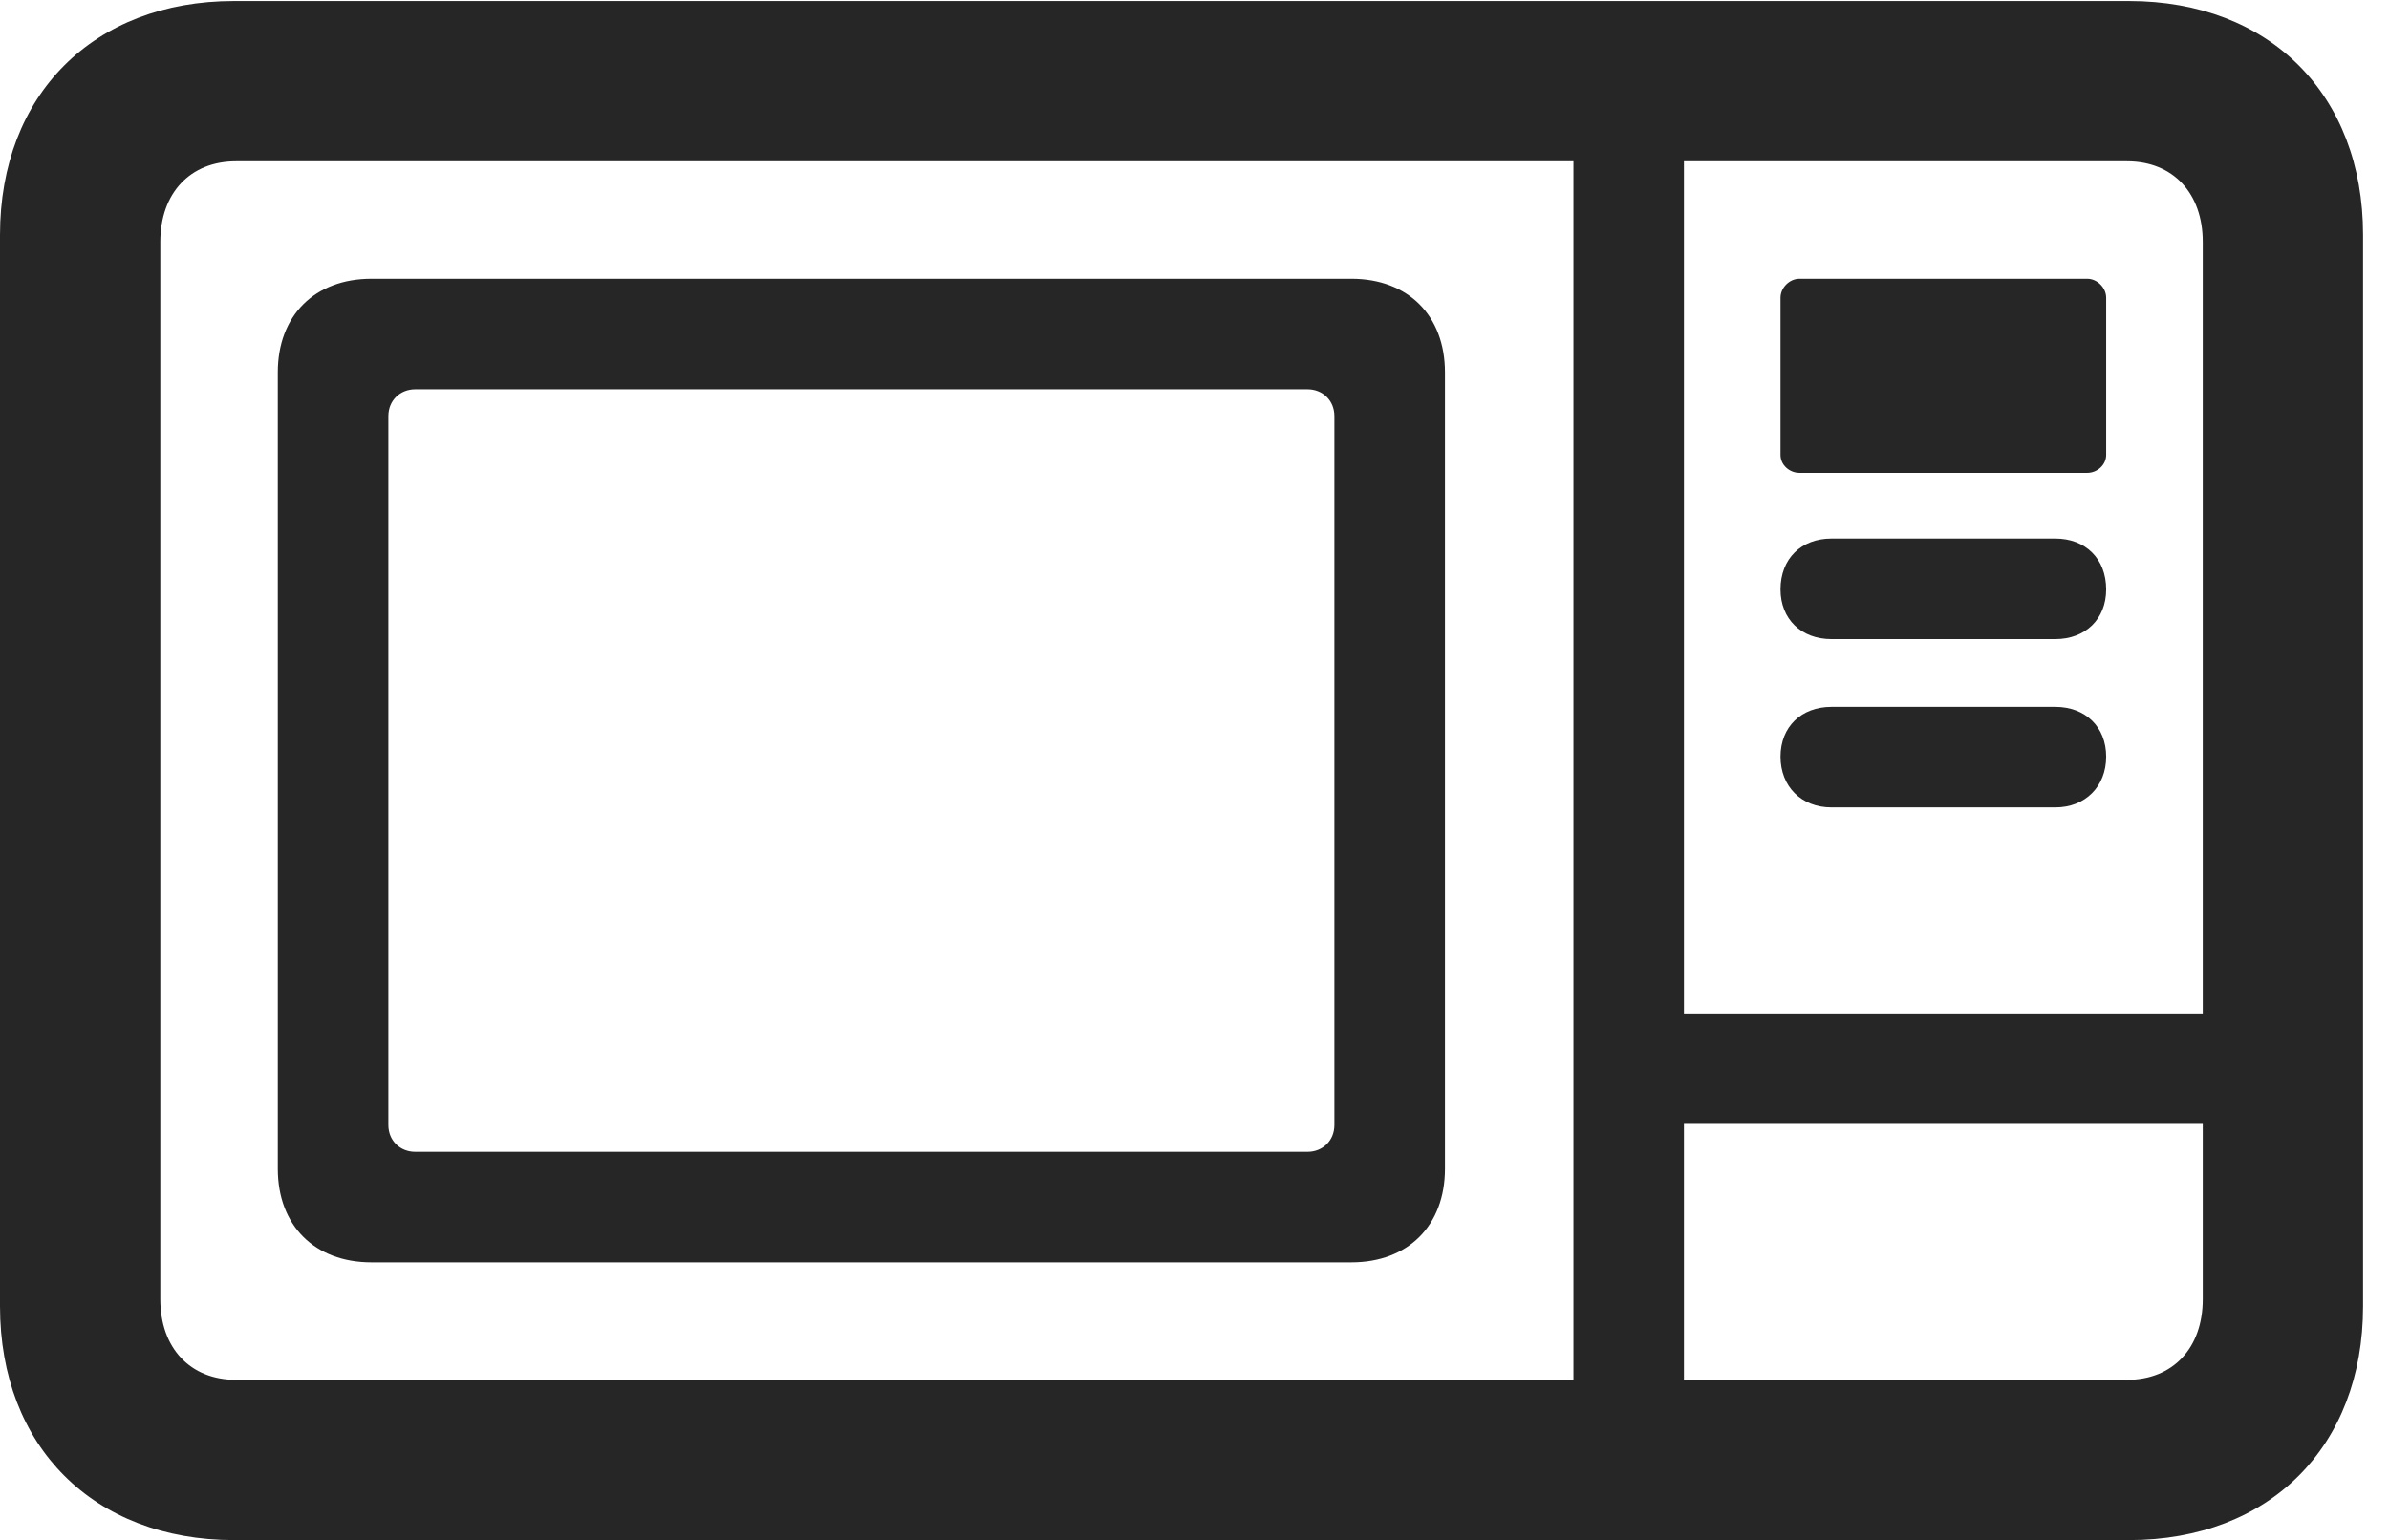 <?xml version="1.0" encoding="UTF-8"?>
<!--Generator: Apple Native CoreSVG 326-->
<!DOCTYPE svg
PUBLIC "-//W3C//DTD SVG 1.1//EN"
       "http://www.w3.org/Graphics/SVG/1.1/DTD/svg11.dtd">
<svg version="1.1" xmlns="http://www.w3.org/2000/svg" xmlns:xlink="http://www.w3.org/1999/xlink" viewBox="0 0 32.799 21.15">
 <g>
  <rect height="21.15" opacity="0" width="32.799" x="0" y="0"/>
  <path d="M3.213 21.15L29.23 21.15C31.158 21.15 32.443 19.865 32.443 17.938L32.443 3.227C32.443 1.299 31.158 0.014 29.23 0.014L3.213 0.014C1.285 0.014 0 1.299 0 3.227L0 17.938C0 19.865 1.285 21.15 3.213 21.15ZM3.24 18.949C2.611 18.949 2.201 18.512 2.201 17.842L2.201 3.322C2.201 2.652 2.611 2.215 3.24 2.215L29.203 2.215C29.832 2.215 30.242 2.652 30.242 3.322L30.242 17.842C30.242 18.512 29.832 18.949 29.203 18.949ZM5.1 17.336L18.553 17.336C19.332 17.336 19.838 16.83 19.838 16.051L19.838 5.113C19.838 4.334 19.332 3.828 18.553 3.828L5.1 3.828C4.32 3.828 3.814 4.334 3.814 5.113L3.814 16.051C3.814 16.83 4.32 17.336 5.1 17.336ZM5.701 15.818C5.496 15.818 5.332 15.668 5.332 15.449L5.332 5.715C5.332 5.496 5.496 5.346 5.701 5.346L17.951 5.346C18.156 5.346 18.32 5.496 18.32 5.715L18.32 15.449C18.32 15.668 18.156 15.818 17.951 15.818ZM21.602 19.975L23.119 19.975L23.119 1.176L21.602 1.176ZM22.436 15.435L31.363 15.435L31.363 13.918L22.436 13.918ZM24.705 6.494L28.656 6.494C28.793 6.494 28.916 6.385 28.916 6.248L28.916 4.088C28.916 3.951 28.793 3.828 28.656 3.828L24.705 3.828C24.568 3.828 24.445 3.951 24.445 4.088L24.445 6.248C24.445 6.385 24.568 6.494 24.705 6.494ZM25.143 8.777L28.219 8.777C28.629 8.777 28.916 8.504 28.916 8.094C28.916 7.67 28.629 7.396 28.219 7.396L25.143 7.396C24.732 7.396 24.445 7.67 24.445 8.094C24.445 8.504 24.732 8.777 25.143 8.777ZM25.143 11.088L28.219 11.088C28.629 11.088 28.916 10.801 28.916 10.391C28.916 9.98 28.629 9.707 28.219 9.707L25.143 9.707C24.732 9.707 24.445 9.98 24.445 10.391C24.445 10.801 24.732 11.088 25.143 11.088Z" fill="black" fill-opacity="0.85"/>
 </g>
</svg>

